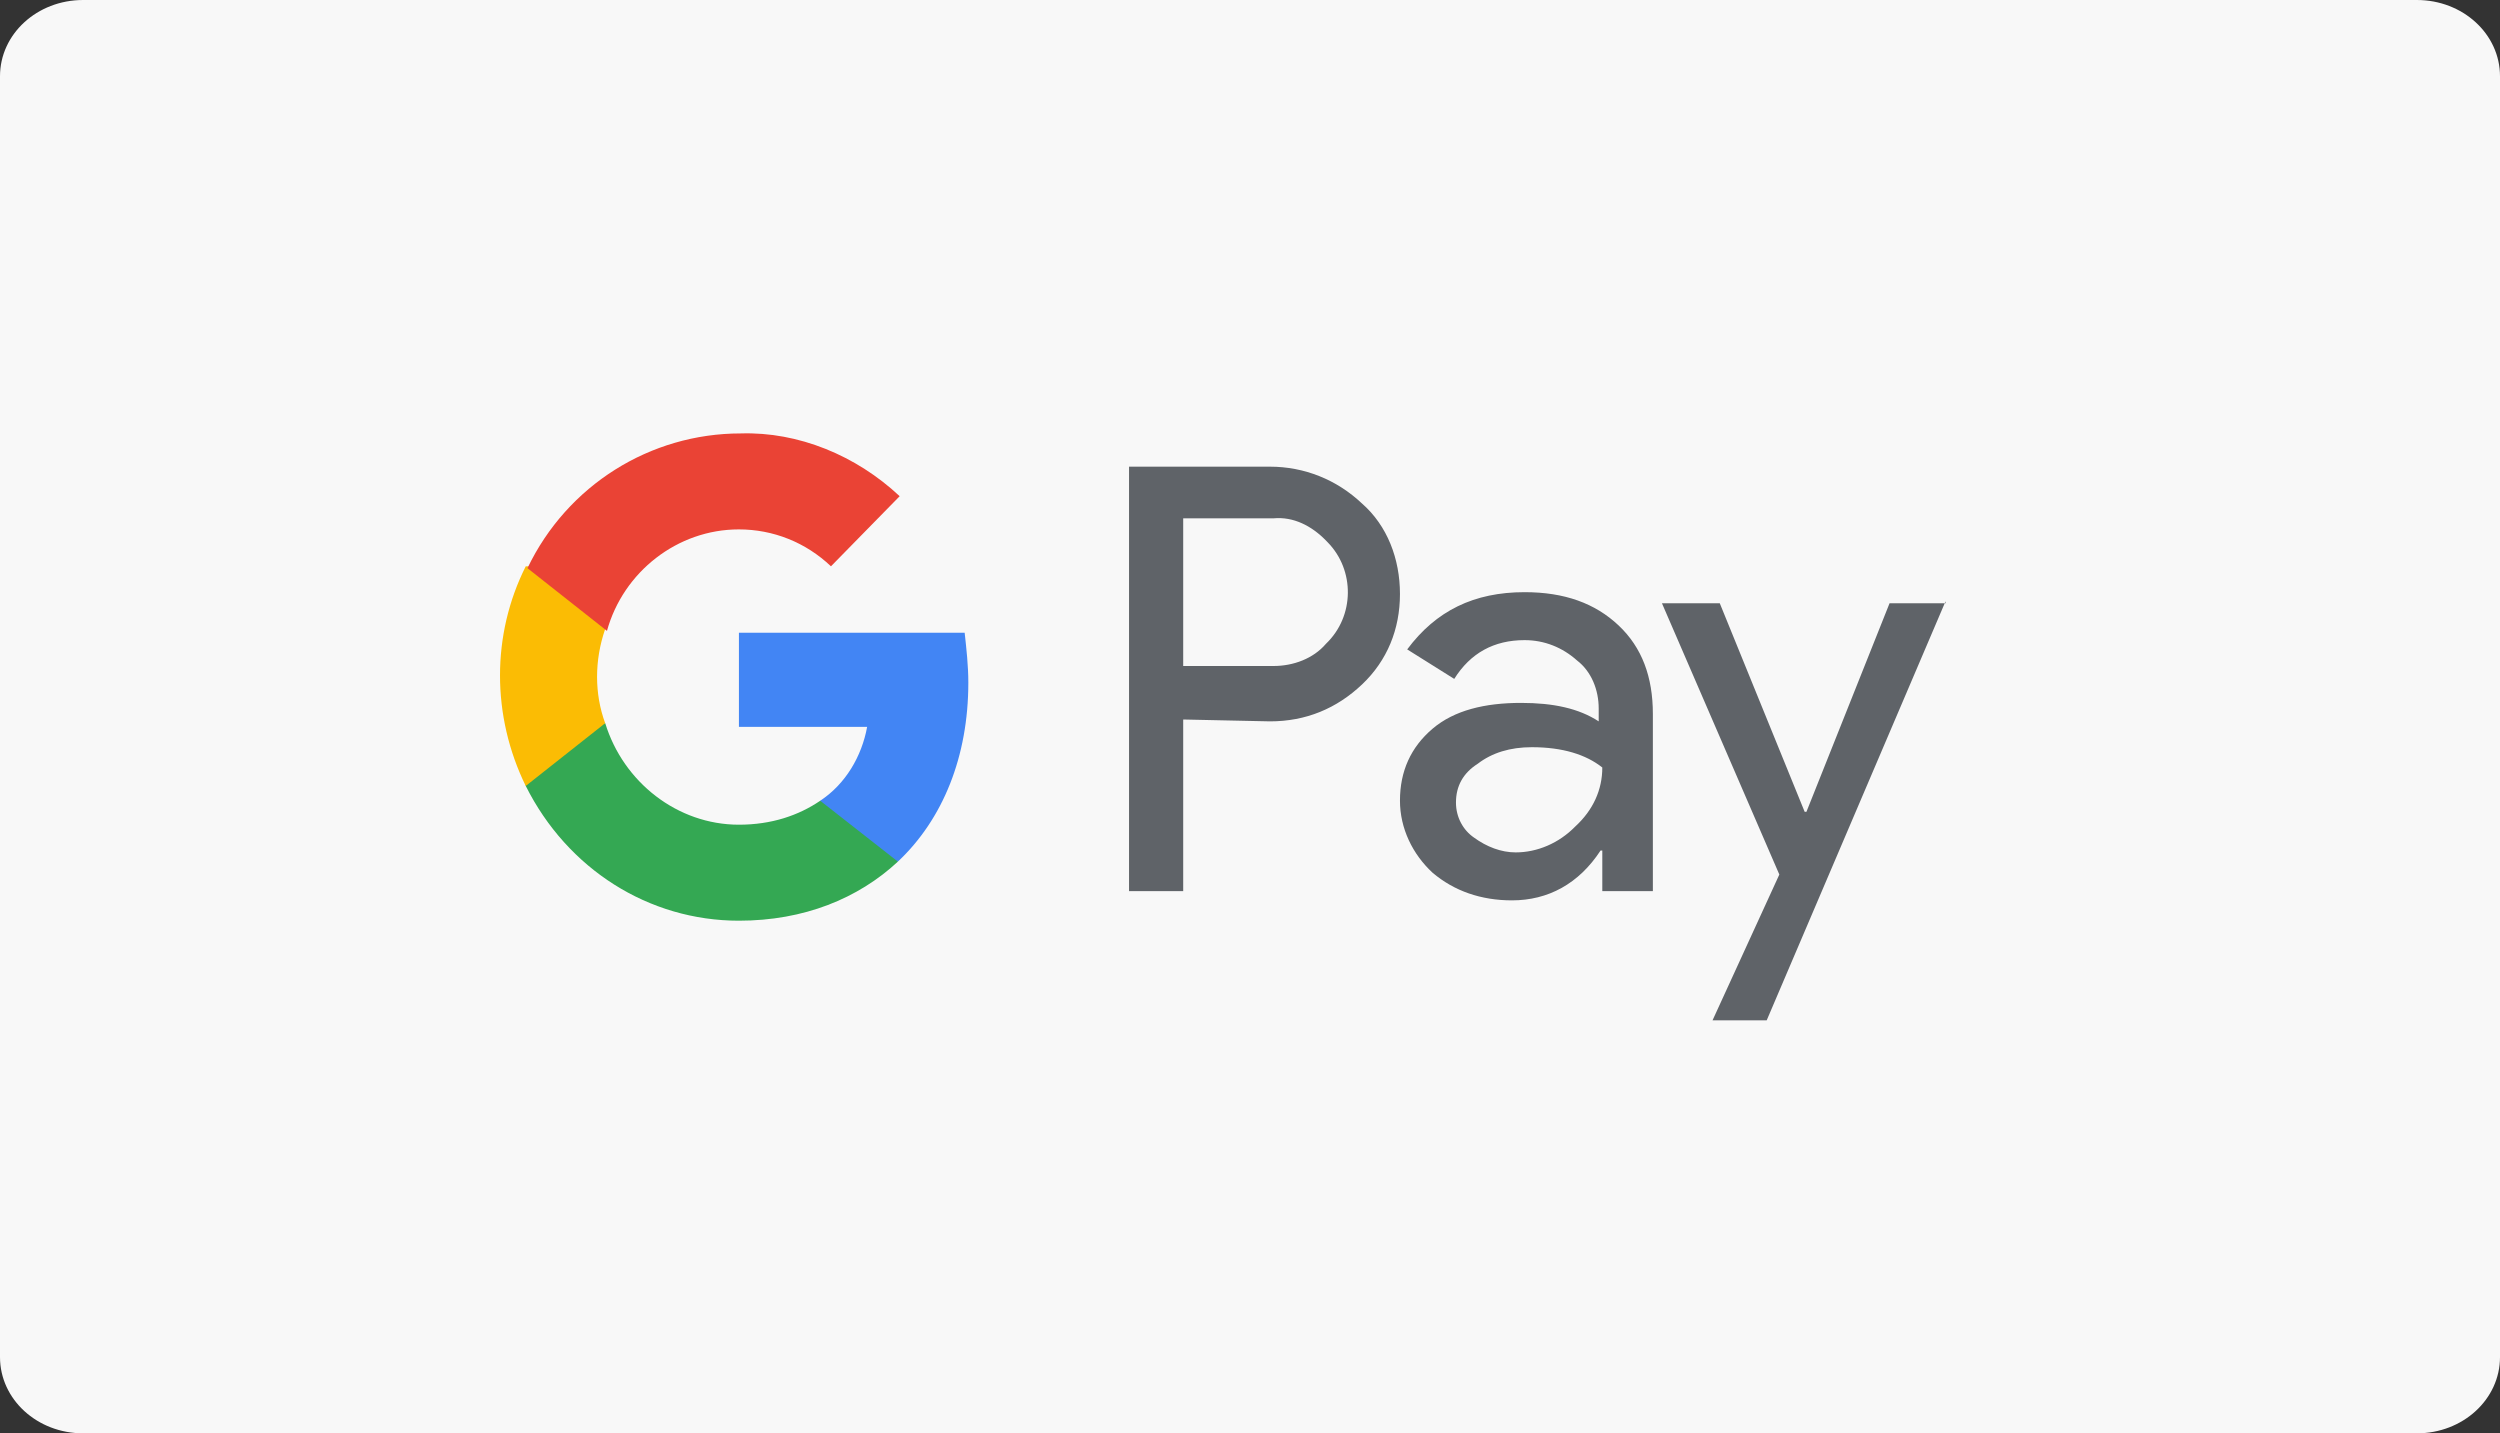 <svg width="75" height="43" viewBox="0 0 75 43" fill="none" xmlns="http://www.w3.org/2000/svg">
<rect x="0" y="0" width="75" height="43" fill="#333333" stroke="none"/>
<path fill-rule="evenodd" clip-rule="evenodd" d="M75 40.712C75 41.979 73.887 43 72.505 43H2.494C1.113 43 0 41.979 0 40.712V2.289C0 1.021 1.113 0 2.494 0H72.505C73.887 0 75 1.021 75 2.289V40.712Z" fill="#F8F8F8"/>
<path fill-rule="evenodd" clip-rule="evenodd" d="M58.365 18.042L53.001 30.61H51.376L53.38 26.236L49.858 18.097H51.593L54.14 24.354H54.193L56.687 18.097H58.367V18.042L58.365 18.042ZM35.496 21.585V26.734H33.871V14H38.098C39.128 14 40.102 14.388 40.862 15.107C41.62 15.772 41.999 16.768 41.999 17.82C41.999 18.872 41.62 19.814 40.862 20.533C40.102 21.253 39.182 21.641 38.098 21.641L35.496 21.585ZM35.496 15.55V19.98H38.206C38.801 19.98 39.399 19.758 39.778 19.315C40.646 18.485 40.646 17.101 39.831 16.27L39.778 16.215C39.345 15.772 38.801 15.495 38.206 15.55H35.496ZM45.738 17.765C46.932 17.765 47.852 18.097 48.557 18.762C49.262 19.426 49.586 20.312 49.586 21.419V26.734H48.069V25.517H48.016C47.365 26.513 46.443 27.011 45.359 27.011C44.439 27.011 43.627 26.734 42.976 26.181C42.378 25.627 41.999 24.852 41.999 24.021C41.999 23.135 42.325 22.416 42.976 21.862C43.627 21.308 44.547 21.087 45.631 21.087C46.605 21.087 47.365 21.253 47.961 21.641V21.253C47.961 20.699 47.744 20.146 47.311 19.814C46.877 19.426 46.336 19.204 45.738 19.204C44.818 19.204 44.113 19.592 43.627 20.367L42.216 19.482C43.083 18.319 44.222 17.765 45.74 17.765L45.738 17.765ZM43.679 24.077C43.679 24.52 43.896 24.907 44.222 25.129C44.601 25.405 45.035 25.572 45.469 25.572C46.119 25.572 46.768 25.295 47.256 24.797C47.799 24.298 48.069 23.689 48.069 23.025C47.582 22.637 46.877 22.416 45.955 22.416C45.304 22.416 44.763 22.582 44.33 22.914C43.896 23.191 43.679 23.578 43.679 24.077V24.077Z" fill="#5F6368"/>
<path fill-rule="evenodd" clip-rule="evenodd" d="M29.05 20.478C29.05 19.98 28.995 19.482 28.94 18.983H22.168V21.807H26.014C25.852 22.693 25.364 23.523 24.606 24.022V25.849H26.936C28.29 24.576 29.05 22.693 29.05 20.478V20.478Z" fill="#4285F4"/>
<path fill-rule="evenodd" clip-rule="evenodd" d="M22.167 27.621C24.119 27.621 25.744 26.956 26.937 25.849L24.607 24.022C23.956 24.465 23.144 24.741 22.167 24.741C20.325 24.741 18.7 23.468 18.157 21.696H15.773V23.579C17.02 26.07 19.458 27.621 22.167 27.621Z" fill="#34A853"/>
<path fill-rule="evenodd" clip-rule="evenodd" d="M18.155 21.696C17.831 20.81 17.831 19.813 18.155 18.872V16.99H15.772C14.743 19.038 14.743 21.475 15.772 23.579L18.155 21.696V21.696Z" fill="#FBBC04"/>
<path fill-rule="evenodd" clip-rule="evenodd" d="M22.165 15.882C23.195 15.882 24.171 16.27 24.929 16.989L26.99 14.886C25.689 13.667 23.954 12.948 22.22 13.003C19.51 13.003 17.018 14.553 15.824 17.045L18.209 18.927C18.698 17.156 20.323 15.882 22.165 15.882Z" fill="#EA4335"/>
</svg>
